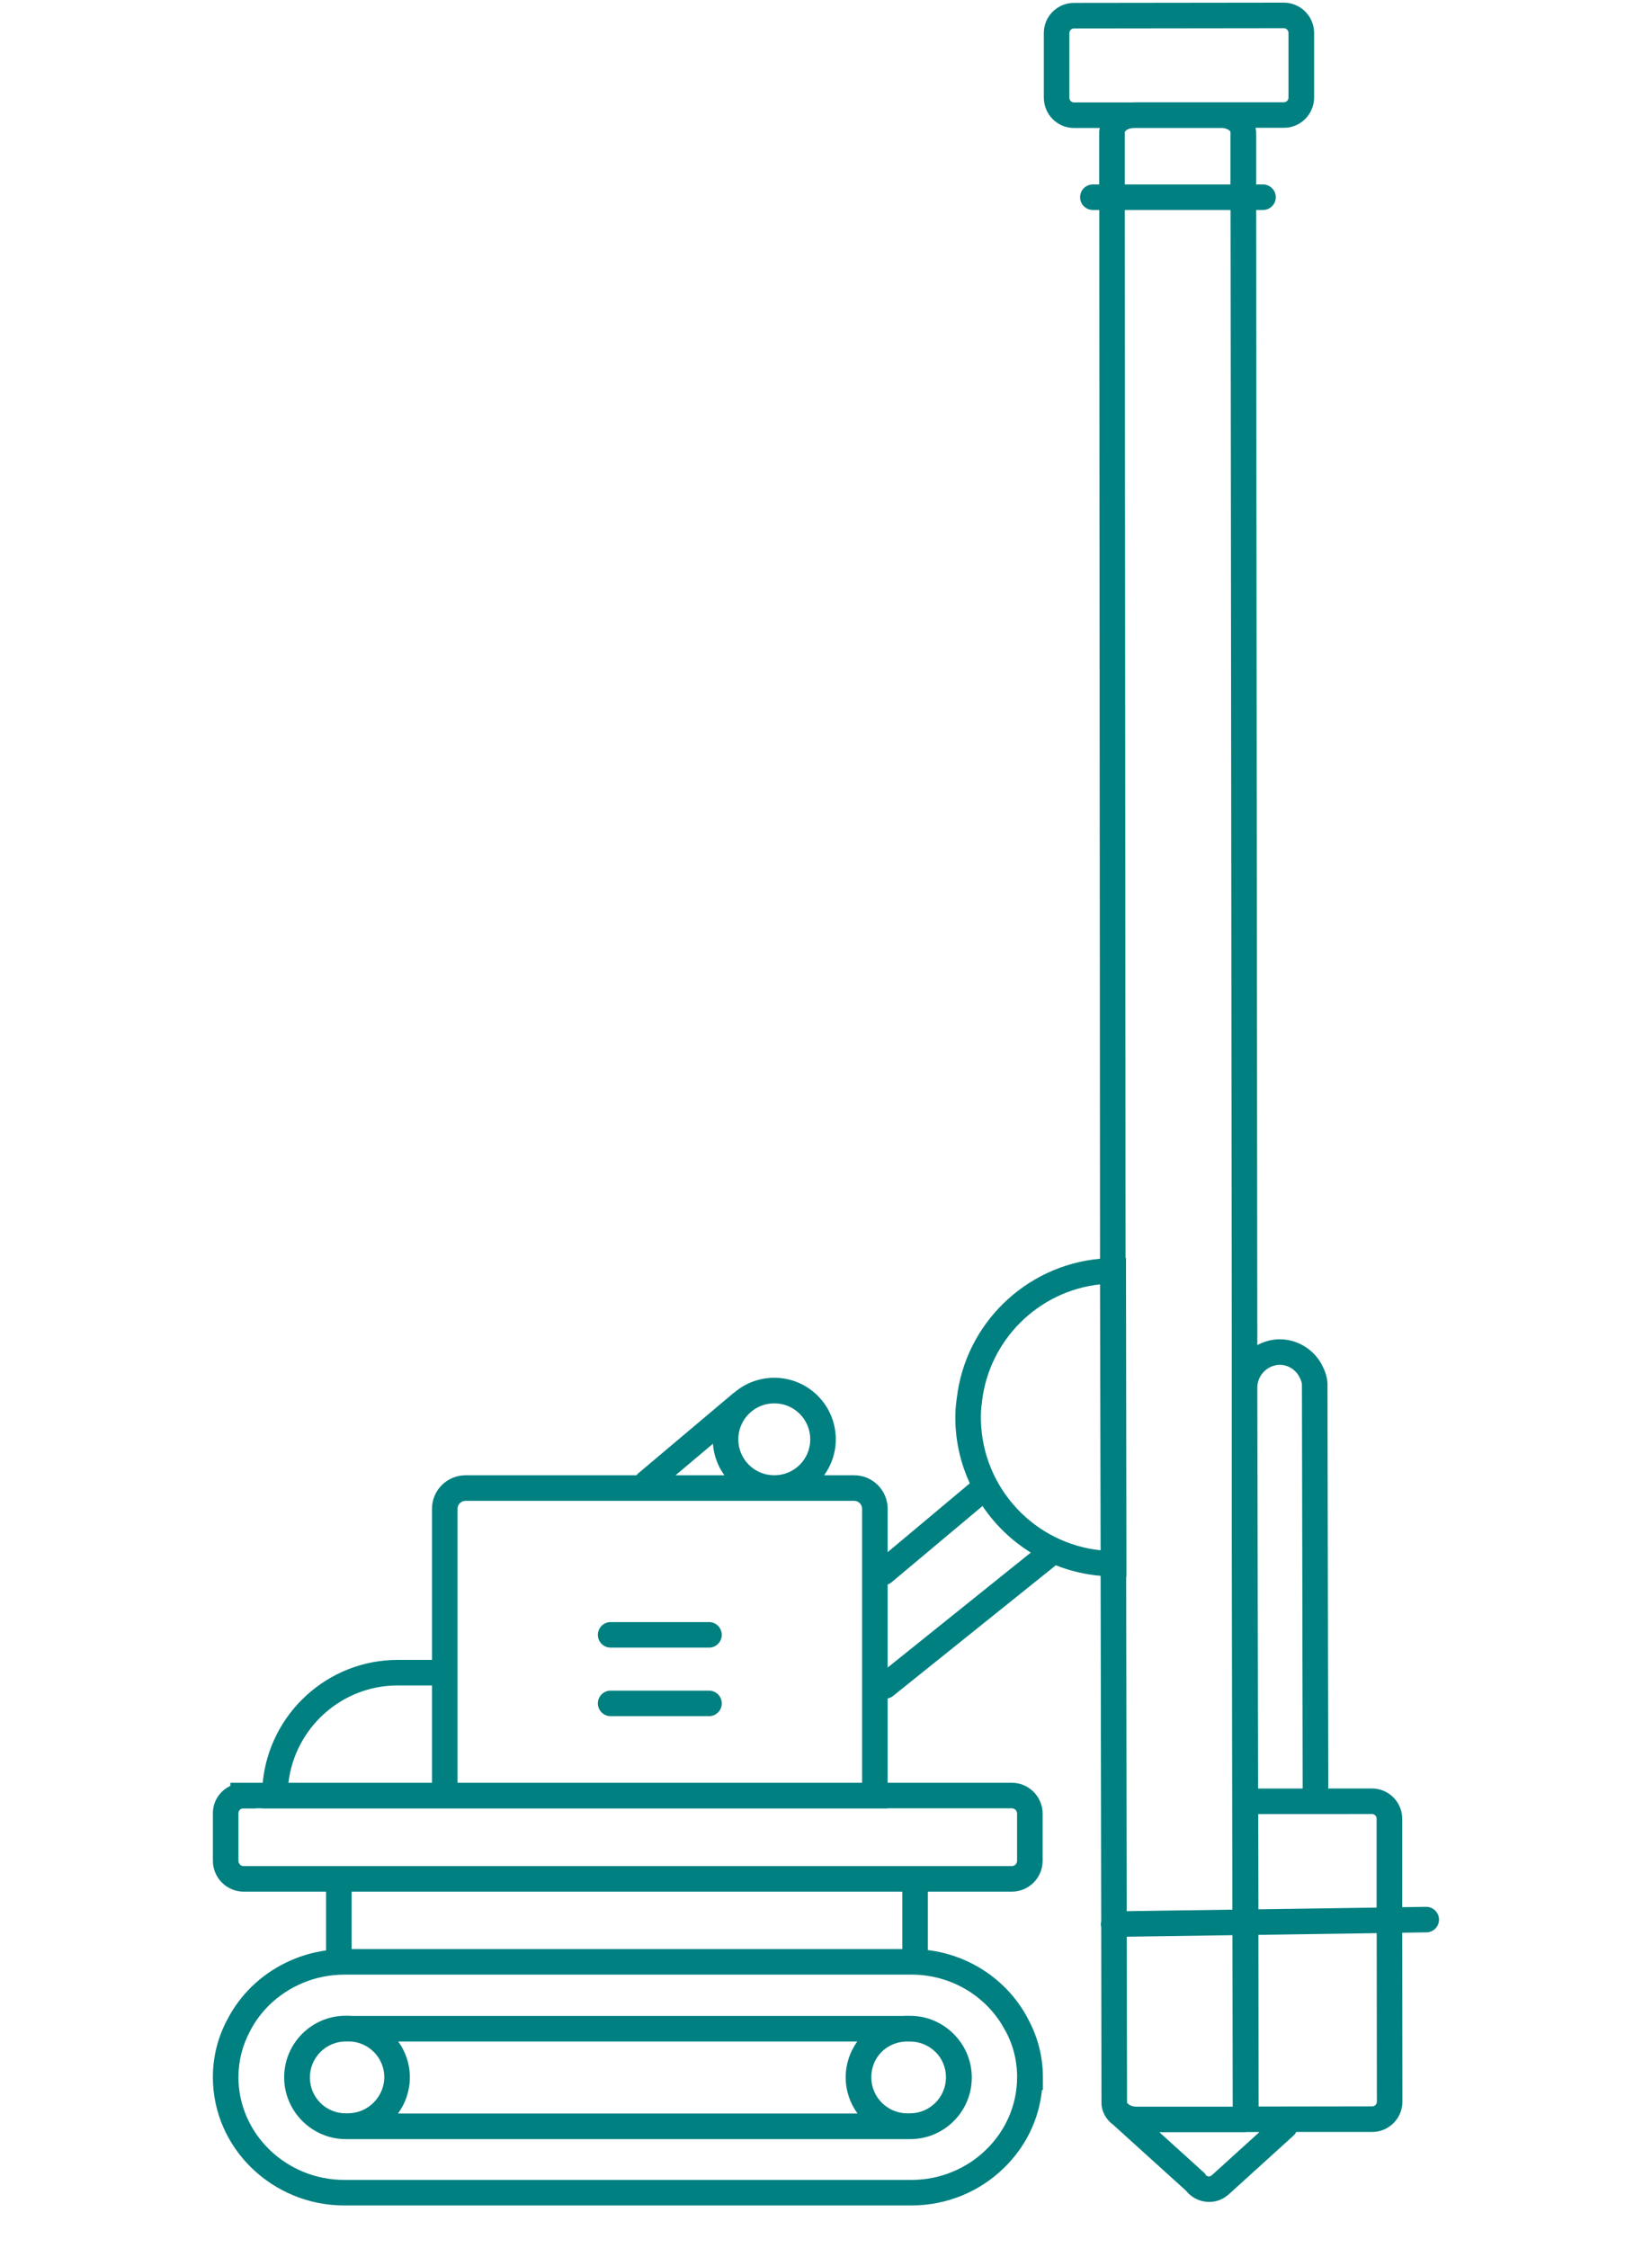 <svg width="194" height="264" viewBox="0 0 194 264" fill="none" xmlns="http://www.w3.org/2000/svg">
<path d="M167.46 223.93L164.67 223.97V213.58C164.66 211.61 163.06 210.03 161.1 210.03H155.98L155.89 162.5V162.42C155.85 161.72 155.62 161.11 155.43 160.67H155.42C155 159.68 154.29 158.84 153.4 158.24C152.51 157.64 151.44 157.28 150.28 157.28H150.26C149.32 157.29 148.43 157.54 147.65 157.96V155.95L147.51 24.66H148.32C149.15 24.66 149.82 23.98 149.82 23.16C149.82 22.34 149.15 21.66 148.32 21.66H147.51V15.52C147.5 15.34 147.47 15.18 147.44 15.01H150.77C152.73 15.01 154.32 13.41 154.32 11.45V3.86C154.31 1.9 152.72 0.31 150.75 0.31L126.13 0.34C124.16 0.34 122.57 1.93 122.58 3.9V11.48C122.59 13.45 124.18 15.04 126.14 15.03H129.15C129.12 15.2 129.08 15.36 129.08 15.54V21.66H128.34C127.51 21.66 126.84 22.33 126.84 23.16C126.84 23.99 127.51 24.66 128.34 24.66H129.09L129.18 147.82C120.37 148.63 113.36 155.53 112.36 164.2H112.35V164.24C112.35 164.24 112.35 164.26 112.34 164.27H112.35C112.22 165.11 112.17 165.98 112.19 166.86C112.25 169.49 112.86 171.97 113.89 174.21C113.86 174.22 113.84 174.24 113.81 174.26L104.24 182.28V177.19C104.24 175.01 102.48 173.25 100.3 173.25H96.78C97.64 172.06 98.15 170.61 98.15 169.03C98.15 165.04 94.92 161.8 90.93 161.8C89.15 161.8 87.52 162.44 86.26 163.51C86.2 163.55 86.15 163.58 86.09 163.63L74.98 173C74.89 173.08 74.81 173.16 74.74 173.25H54.68C52.49 173.25 50.73 175.01 50.73 177.19V194.93H46.72C38.44 194.93 31.62 201.27 30.85 209.36H27.05V209.73C25.84 210.29 25 211.51 25 212.94V218.52C25 220.54 26.65 222.15 28.62 222.15H38.29V229.05C34.91 229.52 31.88 231.05 29.56 233.3C28.44 234.39 27.48 235.67 26.75 237.06C26.75 237.06 26.747 237.066 26.74 237.08C25.61 239.16 25 241.47 25 243.94C25 252.28 31.99 259 40.44 259H107.02C111.26 259 115.12 257.32 117.9 254.59C117.9 254.59 117.91 254.59 117.91 254.58C119.13 253.4 120.15 252 120.92 250.46C121.68 248.92 122.18 247.22 122.36 245.44H122.47V243.94C122.47 241.47 121.85 239.16 120.72 237.09C120.72 237.09 120.71 237.07 120.71 237.06C119.58 234.9 117.92 233.04 115.91 231.65C113.9 230.26 111.52 229.32 108.96 229.01V222.15H118.81C120.84 222.15 122.44 220.5 122.44 218.52V212.99C122.44 210.96 120.79 209.36 118.81 209.36H104.24V199.46C104.46 199.42 104.68 199.32 104.87 199.17L123.99 183.82C125.64 184.48 127.41 184.9 129.25 185.06L129.32 225.64C129.29 225.75 129.27 225.87 129.28 225.98C129.28 226.09 129.29 226.2 129.32 226.3L129.35 246.89V246.92C129.35 248.04 129.94 248.93 130.69 249.5C130.69 249.5 130.71 249.5 130.72 249.52L139.28 257.27C140.5 258.81 142.8 259.06 144.3 257.69L151.92 250.78C152.05 250.66 152.14 250.52 152.22 250.37H161.14C163.11 250.36 164.69 248.77 164.69 246.81L164.67 226.97L167.51 226.93C168.34 226.92 169 226.24 168.99 225.41C168.97 224.58 168.29 223.92 167.46 223.93ZM90.93 164.8C93.26 164.8 95.15 166.69 95.15 169.03C95.15 171.37 93.27 173.25 90.94 173.25H90.92C88.59 173.25 86.7 171.36 86.7 169.03C86.7 166.7 88.59 164.8 90.93 164.8ZM83.72 169.55C83.82 170.93 84.31 172.2 85.07 173.25H79.33L83.72 169.55ZM53.73 177.19C53.73 176.67 54.15 176.25 54.68 176.25H100.3C100.83 176.25 101.24 176.67 101.24 177.19V209.36H53.73V177.19ZM46.72 197.93H50.73V209.36H33.87C34.63 202.93 40.09 197.93 46.72 197.93ZM118.06 238.47V238.49L118.08 238.5C118.92 240.04 119.38 241.74 119.44 243.56V243.94C119.44 247.26 118.05 250.26 115.81 252.44C114.69 253.54 113.35 254.43 111.86 255.04C110.38 255.66 108.74 256 107.02 256H40.44C33.57 256 28 250.54 28 243.94C28 241.98 28.49 240.15 29.38 238.5L29.39 238.47C29.97 237.36 30.74 236.33 31.64 235.45C33.91 233.25 37.02 231.89 40.46 231.89H107.04C111.86 231.89 116.04 234.59 118.05 238.47H118.06ZM41.29 228.89V222.15H105.96V228.89H41.29ZM118.81 212.36C119.16 212.36 119.44 212.64 119.44 212.99V218.52C119.44 218.86 119.16 219.15 118.81 219.15H28.62C28.28 219.15 28 218.86 28 218.52V212.94C28 212.63 28.24 212.38 28.55 212.38H30.05V212.36H30.77V212.38H104.24V212.36H118.81ZM155.99 213.04L161.1 213.03C161.41 213.03 161.66 213.27 161.66 213.58V224.02L147.78 224.22L147.76 213.04H155.99ZM150.29 160.28C151.35 160.28 152.27 160.94 152.67 161.87H152.68C152.82 162.2 152.88 162.41 152.89 162.57L152.98 210.04H147.74V209.31L147.65 162.96C147.65 161.51 148.83 160.3 150.29 160.28ZM104.24 195.83V186.08C104.39 186.02 104.54 185.95 104.67 185.84L115.38 176.86C116.86 179.07 118.8 180.93 121.05 182.33L104.24 195.83ZM115.19 166.79C115.17 166.05 115.21 165.34 115.32 164.67V164.6C116.14 157.4 121.9 151.62 129.18 150.83V151.1L129.25 182.06C121.51 181.26 115.38 174.79 115.19 166.79ZM126.14 12.03C125.83 12.03 125.58 11.79 125.58 11.48V3.89C125.58 3.59 125.82 3.34 126.13 3.34L150.76 3.31C151.06 3.31 151.31 3.56 151.31 3.87V11.45C151.32 11.76 151.07 12.01 150.76 12.01H143.42C143.42 12.01 143.4 12.01 143.39 12.01H133.19C133.14 12.01 133.08 12.02 133.03 12.03H126.14ZM132.27 15.29C132.44 15.16 132.74 15.05 133.11 15.03H143.41C143.82 15.02 144.14 15.15 144.33 15.29C144.42 15.36 144.46 15.42 144.48 15.46C144.5 15.49 144.5 15.51 144.5 15.52V21.66H132.09V15.54C132.09 15.54 132.08 15.44 132.27 15.29ZM132.25 185.16H132.28V183.65L132.23 149.23V147.73H132.18L132.09 24.66H144.51L144.65 155.95V180.03L144.72 224.26L132.31 224.44L132.25 185.16ZM132.57 247.15L132.37 246.97L132.36 246.96C132.36 246.96 132.357 246.95 132.35 246.93V246.89L132.32 227.44L144.73 227.26L144.76 247.4H133.46C133.06 247.4 132.76 247.28 132.57 247.15ZM142.29 255.47H142.28C142.08 255.66 141.74 255.63 141.58 255.39L141.48 255.22L141.33 255.09L136.15 250.4H146.29V250.38H147.9L142.29 255.47ZM161.14 247.36L147.8 247.38L147.78 227.22L161.67 227.02L161.69 246.81C161.69 247.12 161.45 247.36 161.14 247.36Z" fill="#008081"/>
<path d="M83.26 198.54H71.71C70.88 198.54 70.21 199.21 70.21 200.04C70.21 200.87 70.88 201.54 71.71 201.54H83.26C84.09 201.54 84.76 200.87 84.76 200.04C84.76 199.21 84.09 198.54 83.26 198.54Z" fill="#008081"/>
<path d="M83.26 190.49H71.71C70.88 190.49 70.21 191.16 70.21 191.99C70.21 192.82 70.88 193.49 71.71 193.49H83.26C84.09 193.49 84.76 192.82 84.76 191.99C84.76 191.16 84.09 190.49 83.26 190.49Z" fill="#008081"/>
<path d="M106.54 236.72C106.38 236.72 106.23 236.73 106.08 236.74H41.37C41.22 236.74 41.06 236.72 40.91 236.72H40.6C36.61 236.72 33.37 239.96 33.37 243.95C33.37 245.95 34.19 247.77 35.5 249.08C36.81 250.39 38.62 251.21 40.62 251.21H106.89C110.88 251.21 114.12 247.97 114.12 243.98C114.12 241.98 113.31 240.17 111.99 238.86C110.68 237.54 108.87 236.73 106.87 236.73H106.56L106.54 236.72ZM40.9 248.18H40.59C39.43 248.18 38.38 247.71 37.62 246.95C36.86 246.19 36.39 245.13 36.39 243.97C36.39 241.64 38.28 239.74 40.62 239.74H41.14C43.36 239.86 45.13 241.69 45.13 243.94C45.13 246.19 43.24 248.17 40.9 248.17V248.18ZM46.74 248.2C47.61 247.01 48.13 245.54 48.13 243.95C48.13 242.36 47.62 240.93 46.77 239.75H100.67C99.82 240.94 99.31 242.38 99.31 243.95C99.31 245.52 99.83 247.01 100.7 248.2H46.73H46.74ZM109.86 240.97C110.62 241.73 111.09 242.78 111.09 243.95C111.09 246.28 109.2 248.18 106.86 248.18H106.55C104.22 248.18 102.32 246.29 102.32 243.95C102.32 241.61 104.09 239.87 106.31 239.75H106.88C108.04 239.75 109.09 240.22 109.86 240.98V240.97Z" fill="#008081"/>
</svg>
